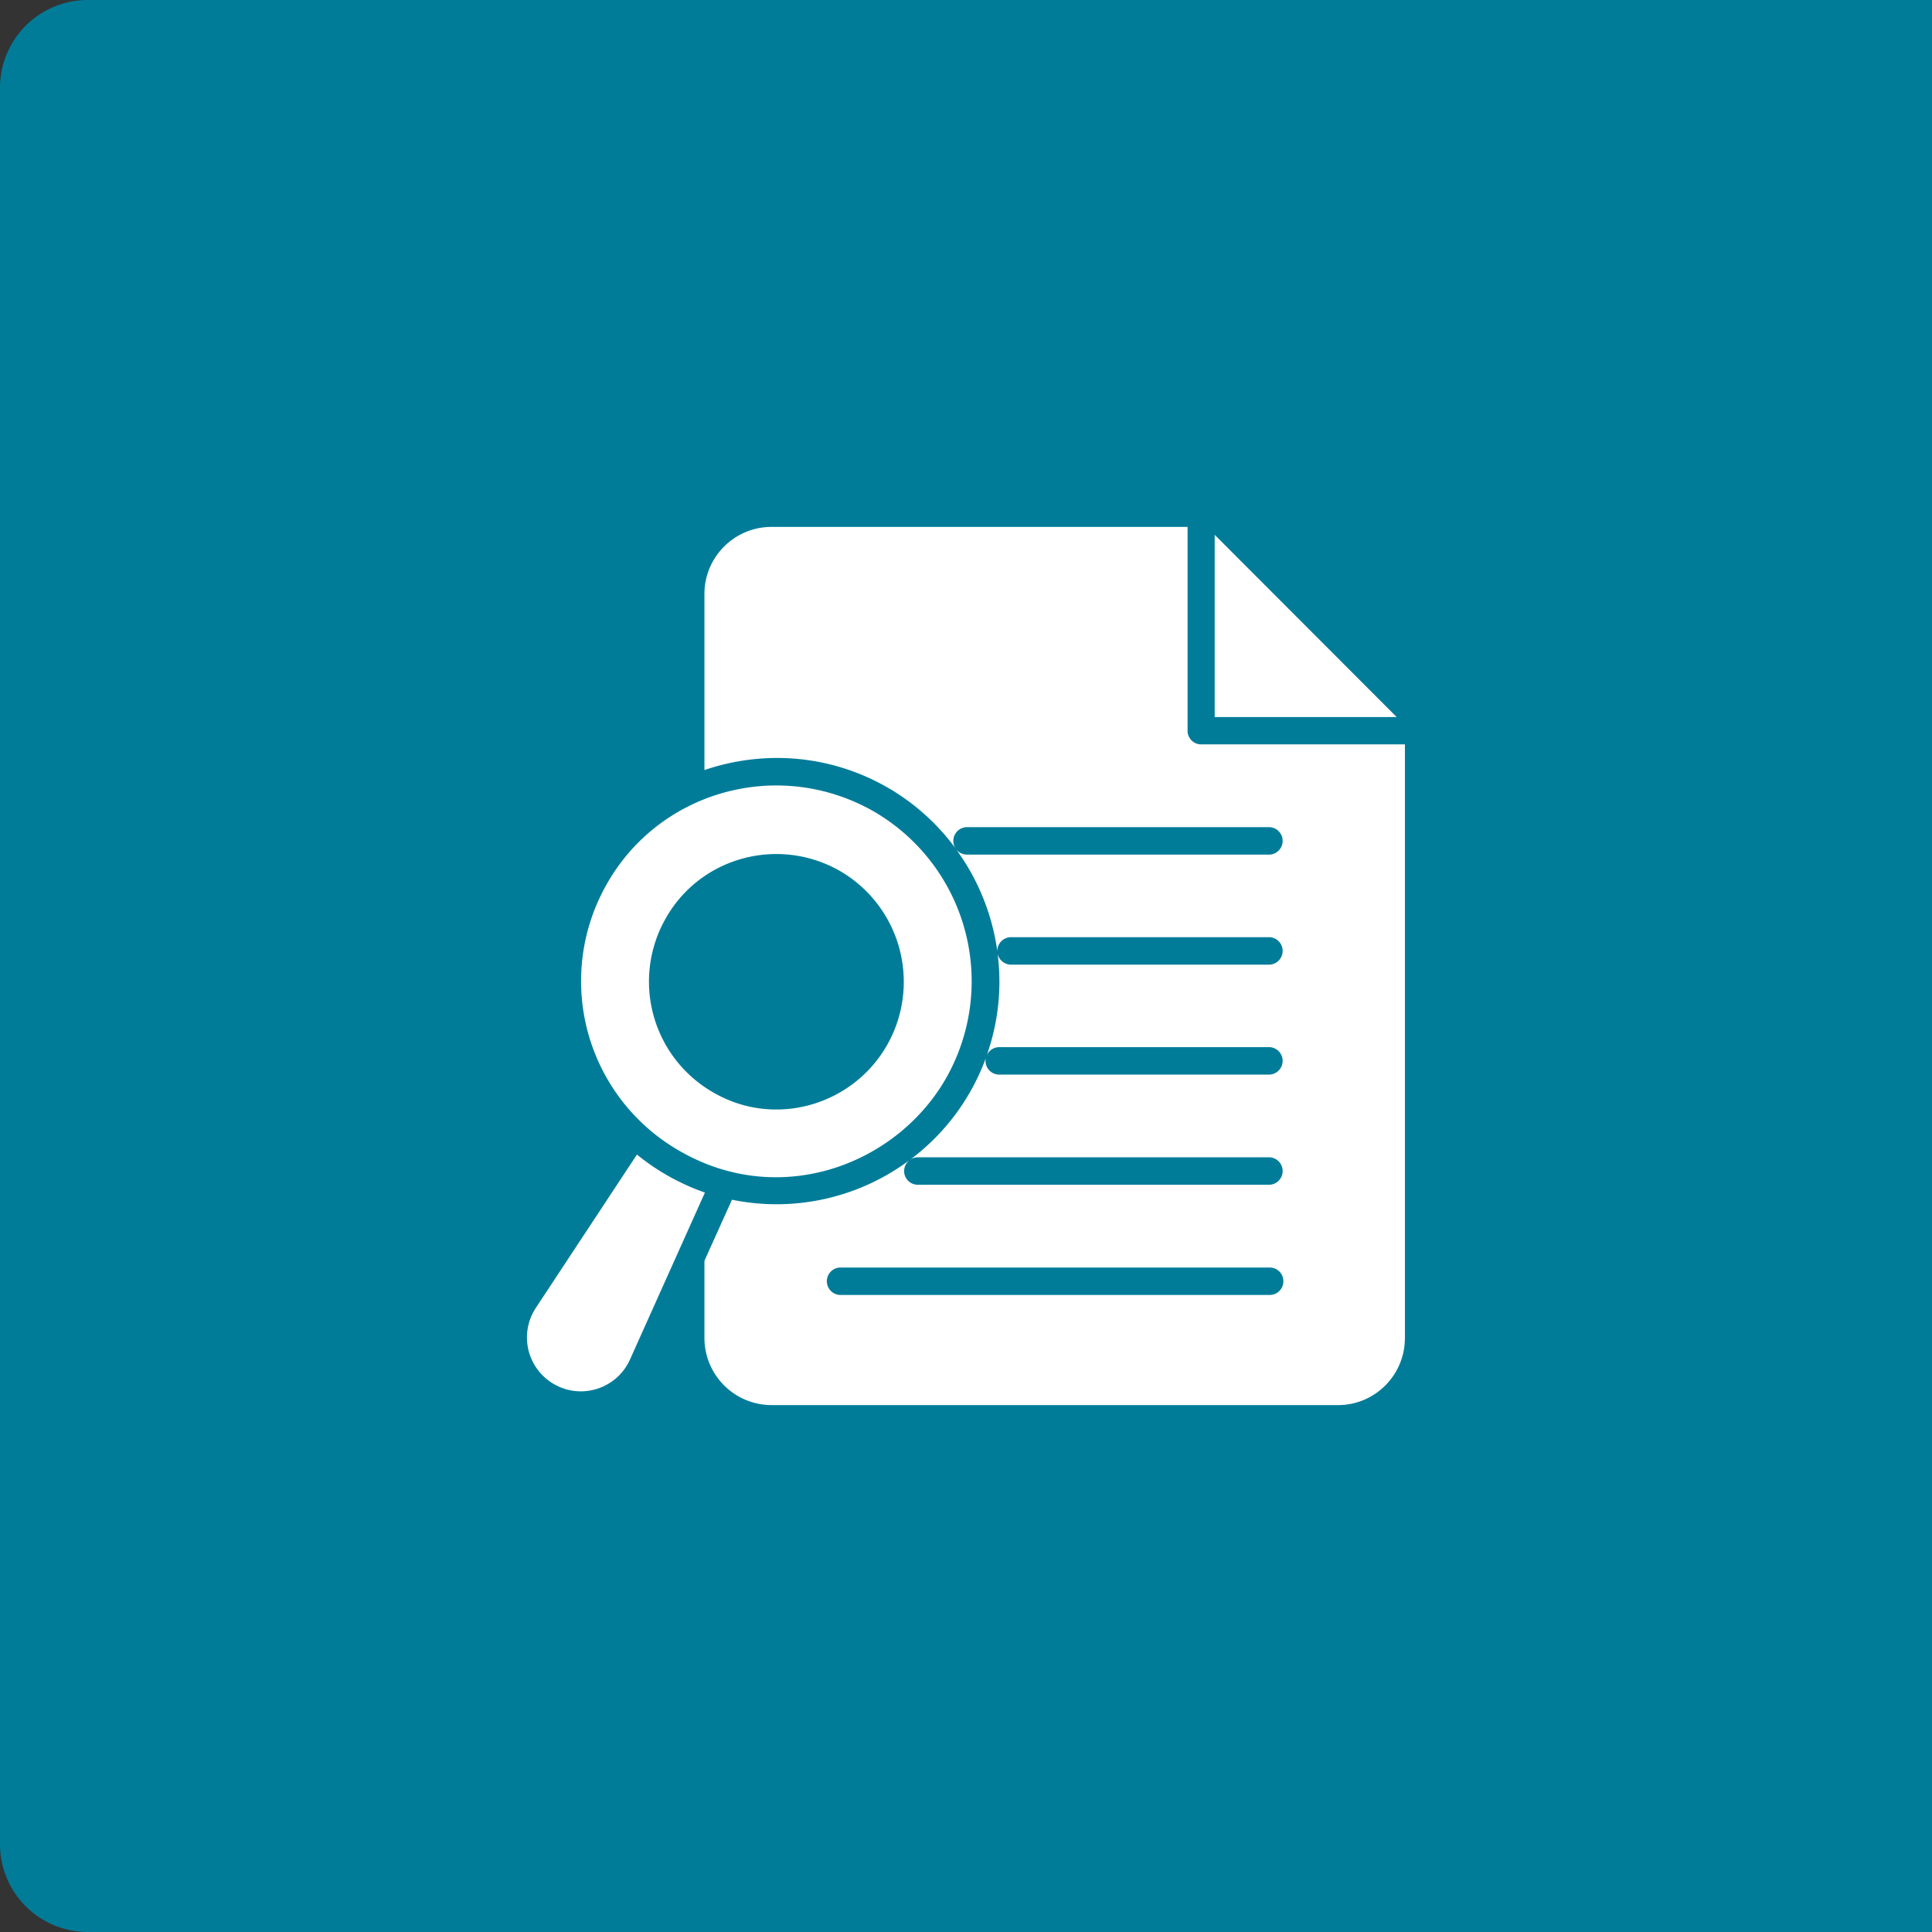 <svg width="44" height="44" fill="none" xmlns="http://www.w3.org/2000/svg">
    <rect width="100%" height="100%" fill="#333333" stroke="none"/>
    <path d="M0 2a2 2 0 0 1 2-2h42v44H2a2 2 0 0 1-2-2V2z" fill="#007C99"/>
    <path d="M27.664 12.18v4.15h4.144l-4.144-4.15z" fill="#fff"/>
    <path d="M27.358 16.953a.31.31 0 0 1-.312-.312V12h-9.477c-.84 0-1.526.684-1.526 1.525v4.013l.016-.006a5.153 5.153 0 0 1 1.635-.27 5.041 5.041 0 0 1 4.07 2.063.313.313 0 0 1 .26-.487h6.892a.313.313 0 0 1 0 .625h-6.892a.32.32 0 0 1-.26-.134c.515.697.84 1.512.953 2.36-.004-.01-.004-.023-.004-.032 0-.172.14-.313.313-.313h5.89a.313.313 0 0 1 0 .625h-5.89a.312.312 0 0 1-.306-.25 5.018 5.018 0 0 1-.247 2.313c.05-.11.16-.184.284-.184h6.159a.313.313 0 0 1 0 .625h-6.159a.311.311 0 0 1-.306-.375 5.04 5.04 0 0 1-1.723 2.313.304.304 0 0 1 .175-.054h8.013a.313.313 0 0 1 0 .625h-8.013a.311.311 0 0 1-.312-.312.32.32 0 0 1 .137-.26 5.064 5.064 0 0 1-4.058.913l-.627 1.39v1.76A1.53 1.53 0 0 0 17.569 32h12.907c.837 0 1.52-.684 1.52-1.528v-13.52h-4.638zm1.558 12.539h-9.79a.313.313 0 0 1 0-.625h9.79c.174 0 .312.14.312.312a.311.311 0 0 1-.313.313z" fill="#fff"/>
    <path d="M15.538 26.246a4.457 4.457 0 0 1-1.753-6.05c1.163-2.14 3.862-2.946 6.042-1.757a4.47 4.47 0 0 1 1.756 6.05c-1.098 2.003-3.753 3.04-6.045 1.757zm-.398-5.292a2.908 2.908 0 0 0 1.147 3.95c1.402.787 3.175.252 3.94-1.147a2.918 2.918 0 0 0-1.145-3.948c-1.415-.772-3.18-.257-3.942 1.145zM16.054 27.16l-1.71 3.81c-.294.646-1.08.909-1.705.565a1.225 1.225 0 0 1-.437-1.747l2.304-3.494c.434.356.963.662 1.548.866z" fill="#fff"/>
</svg>
